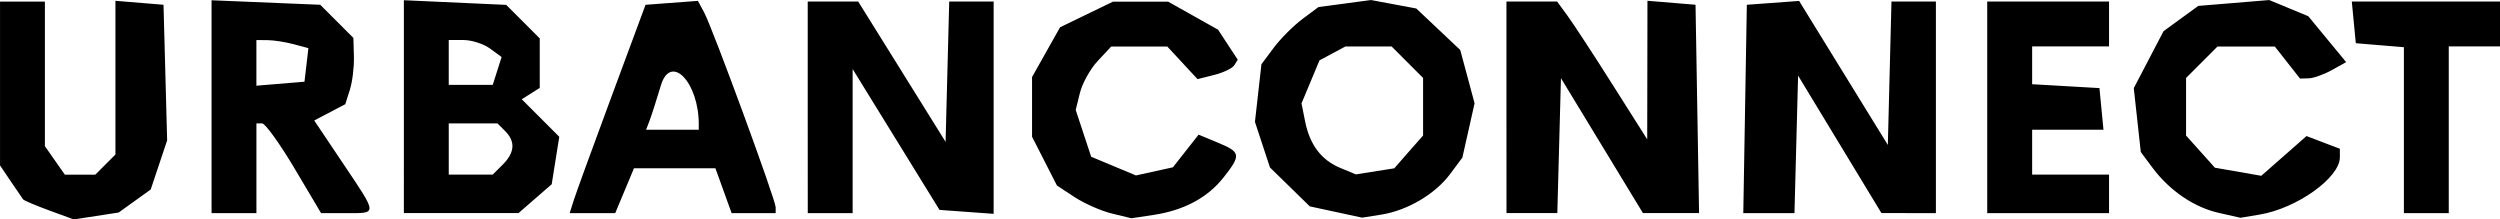 <?xml version="1.0" encoding="UTF-8" standalone="no"?>
<!-- Created with Inkscape (http://www.inkscape.org/) -->

<svg
   width="103.188mm"
   height="9.055mm"
   viewBox="0 0 103.188 9.055"
   version="1.1"
   id="svg1"
   xml:space="preserve"
   xmlns:inkscape="http://www.inkscape.org/namespaces/inkscape"
   xmlns:sodipodi="http://sodipodi.sourceforge.net/DTD/sodipodi-0.dtd"
   xmlns="http://www.w3.org/2000/svg"
   xmlns:svg="http://www.w3.org/2000/svg"><sodipodi:namedview
     id="namedview1"
     pagecolor="#505050"
     bordercolor="#ffffff"
     borderopacity="1"
     inkscape:showpageshadow="0"
     inkscape:pageopacity="0"
     inkscape:pagecheckerboard="1"
     inkscape:deskcolor="#505050"
     inkscape:document-units="mm" /><defs
     id="defs1" /><g
     inkscape:label="Camada 1"
     inkscape:groupmode="layer"
     id="layer1"
     transform="translate(-11.323,-198.683)"><path
       style="fill:#000000"
       d="m 13.354,207.369 c -0.557,-0.203 -1.042,-0.41 -1.08,-0.46 -0.037,-0.05 -0.267,-0.385 -0.509,-0.745 l -0.441,-0.654 v -3.381 -3.381 h 0.926 0.926 v 2.984 2.984 l 0.412,0.588 0.412,0.588 h 0.628 0.628 l 0.416,-0.416 0.416,-0.416 v -3.172 -3.172 l 0.992,0.082 0.992,0.082 0.075,2.798 0.075,2.798 -0.339,1.014 -0.339,1.014 -0.661,0.475 -0.661,0.475 -0.926,0.143 -0.926,0.143 z m 43.869,0.129 c -0.44,-0.105 -1.131,-0.408 -1.537,-0.674 l -0.737,-0.483 -0.514,-1.007 -0.514,-1.007 v -1.231 -1.231 l 0.578,-1.028 0.578,-1.028 1.093,-0.529 1.093,-0.529 h 1.137 1.137 l 1.031,0.579 1.031,0.579 0.406,0.619 0.406,0.619 -0.141,0.228 c -0.077,0.125 -0.451,0.306 -0.83,0.401 l -0.689,0.173 -0.624,-0.673 -0.624,-0.673 h -1.157 -1.157 l -0.556,0.595 c -0.306,0.327 -0.635,0.916 -0.733,1.309 l -0.177,0.714 0.319,0.966 0.319,0.966 0.924,0.386 0.924,0.386 0.763,-0.168 0.763,-0.168 0.53,-0.674 0.53,-0.674 0.796,0.33 c 0.945,0.391 0.965,0.508 0.243,1.426 -0.663,0.843 -1.633,1.365 -2.887,1.555 l -0.926,0.14 z m 9.243,-0.064 -1.081,-0.233 -0.822,-0.803 -0.822,-0.803 -0.31,-0.941 -0.31,-0.941 0.134,-1.189 0.134,-1.189 0.508,-0.681 c 0.28,-0.375 0.809,-0.905 1.176,-1.18 l 0.668,-0.499 1.085,-0.145 1.085,-0.146 0.935,0.175 0.935,0.175 0.907,0.856 0.907,0.856 0.296,1.1 0.296,1.1 -0.252,1.121 -0.252,1.121 -0.509,0.683 c -0.615,0.825 -1.76,1.499 -2.835,1.67 l -0.794,0.126 z m 3,-2.482 0.595,-0.676 v -1.188 -1.188 l -0.649,-0.649 -0.649,-0.649 h -0.955 -0.955 l -0.534,0.286 -0.534,0.286 -0.371,0.888 -0.371,0.888 0.149,0.744 c 0.195,0.971 0.667,1.593 1.455,1.921 l 0.637,0.265 0.794,-0.125 0.794,-0.125 z m 33.436,2.517 c -1.018,-0.228 -2.027,-0.916 -2.733,-1.861 l -0.484,-0.649 -0.145,-1.319 -0.145,-1.319 0.614,-1.175 0.614,-1.175 0.717,-0.522 0.717,-0.522 1.465,-0.121 1.465,-0.121 0.806,0.334 0.806,0.334 0.781,0.947 0.781,0.947 -0.593,0.33 c -0.326,0.181 -0.755,0.334 -0.952,0.339 l -0.359,0.009 -0.52,-0.661 -0.52,-0.661 h -1.183 -1.183 l -0.649,0.649 -0.649,0.649 v 1.188 1.188 l 0.595,0.664 0.595,0.664 0.957,0.167 0.957,0.167 0.934,-0.82 0.934,-0.82 0.688,0.262 0.688,0.262 v 0.354 c 0,0.84 -1.772,2.106 -3.307,2.362 l -0.794,0.133 z m -82.847,-4.382 v -4.393 l 2.243,0.093 2.243,0.093 0.684,0.684 0.684,0.684 0.022,0.773 c 0.012,0.425 -0.063,1.04 -0.167,1.368 l -0.189,0.595 -0.641,0.336 -0.641,0.336 1.188,1.771 c 1.437,2.142 1.431,2.053 0.142,2.053 h -1.047 l -1.1,-1.852 c -0.605,-1.019 -1.206,-1.852 -1.335,-1.852 h -0.234 v 1.852 1.852 h -0.926 -0.926 z m 3.917,-1.724 0.08,-0.693 -0.61,-0.163 c -0.335,-0.09 -0.818,-0.165 -1.073,-0.167 l -0.463,-0.004 v 0.942 0.942 l 0.992,-0.082 0.992,-0.082 z m 4.021,1.723 v -4.394 l 2.112,0.096 2.112,0.096 0.692,0.692 0.692,0.692 v 1.022 1.022 l -0.371,0.234 -0.371,0.234 0.774,0.774 0.774,0.774 -0.156,0.98 -0.156,0.98 -0.685,0.595 -0.685,0.595 h -2.366 -2.366 z m 4.082,2.39 c 0.497,-0.497 0.529,-0.952 0.098,-1.383 l -0.318,-0.318 h -1.005 -1.005 v 1.058 1.058 h 0.907 0.907 z m -0.231,-3.864 0.183,-0.575 -0.48,-0.351 c -0.264,-0.193 -0.755,-0.351 -1.091,-0.351 h -0.611 v 0.926 0.926 h 0.908 0.908 z m 3.163,5.33 c 0.094,-0.295 0.798,-2.23 1.566,-4.299 l 1.395,-3.762 1.081,-0.081 1.081,-0.081 0.26,0.485 c 0.352,0.658 2.949,7.734 2.949,8.035 v 0.24 h -0.909 -0.909 l -0.335,-0.926 -0.335,-0.926 h -1.68 -1.68 l -0.387,0.926 -0.387,0.926 h -0.94 -0.94 z m 5.158,-3.101 c 0.012,-1.762 -1.16,-2.98 -1.566,-1.626 -0.179,0.597 -0.389,1.252 -0.467,1.455 l -0.142,0.369 h 1.087 1.087 z m 4.497,-0.728 v -4.366 h 1.042 1.042 l 1.803,2.895 1.803,2.895 0.075,-2.895 0.075,-2.895 h 0.917 0.917 v 4.381 4.381 l -1.117,-0.081 -1.117,-0.081 -1.793,-2.907 -1.793,-2.907 v 2.973 2.973 h -0.926 -0.926 z m 28.84,0 v -4.366 h 1.046 1.046 l 0.435,0.595 c 0.239,0.327 1.076,1.607 1.859,2.844 l 1.424,2.249 0.005,-2.86 0.005,-2.86 0.992,0.082 0.992,0.082 0.073,4.299 0.073,4.299 h -1.158 -1.159 l -1.692,-2.784 -1.692,-2.784 -0.075,2.784 -0.075,2.784 h -1.049 -1.049 z m 9.849,0.066 0.073,-4.299 1.079,-0.079 1.079,-0.079 1.831,2.972 1.831,2.972 0.075,-2.959 0.075,-2.959 h 0.917 0.917 v 4.366 4.366 l -1.124,-7.6e-4 -1.124,-7.5e-4 -1.72,-2.837 -1.72,-2.837 -0.075,2.838 -0.075,2.838 h -1.056 -1.056 z m 9.995,-0.066 v -4.366 h 2.514 2.514 v 0.926 0.926 h -1.587 -1.587 v 0.78 0.78 l 1.389,0.08 1.389,0.08 0.083,0.86 0.083,0.86 h -1.472 -1.472 v 0.926 0.926 h 1.587 1.587 v 0.794 0.794 h -2.514 -2.514 z m 17.198,0.942 v -3.424 l -0.992,-0.082 -0.992,-0.082 -0.083,-0.86 -0.083,-0.86 h 3.059 3.059 v 0.926 0.926 h -1.058 -1.058 v 3.44 3.44 h -0.926 -0.926 z"
       id="path1"
       inkscape:export-filename="Logo_Empresa.svg"
       inkscape:export-xdpi="96"
       inkscape:export-ydpi="96"
       sodipodi:nodetypes="ssscccccccccccccccccccccccccsssccccccccccccccccscccccsscccccccccssscsccccccccsscccccccccccssccccccccccccccsscccccscccccccccccccsccccccccccccccccccssccccccccsscccsscssccccccccsccccccccccccccccccccccccccsscccccccsccssccccccsscccsscccccccccccsssscccscccccccccccccccccccccccccssccccccccccccccccccccccccccccccccccccccccccccccccccccccccccccccccccccccccccccccc" /></g></svg>
